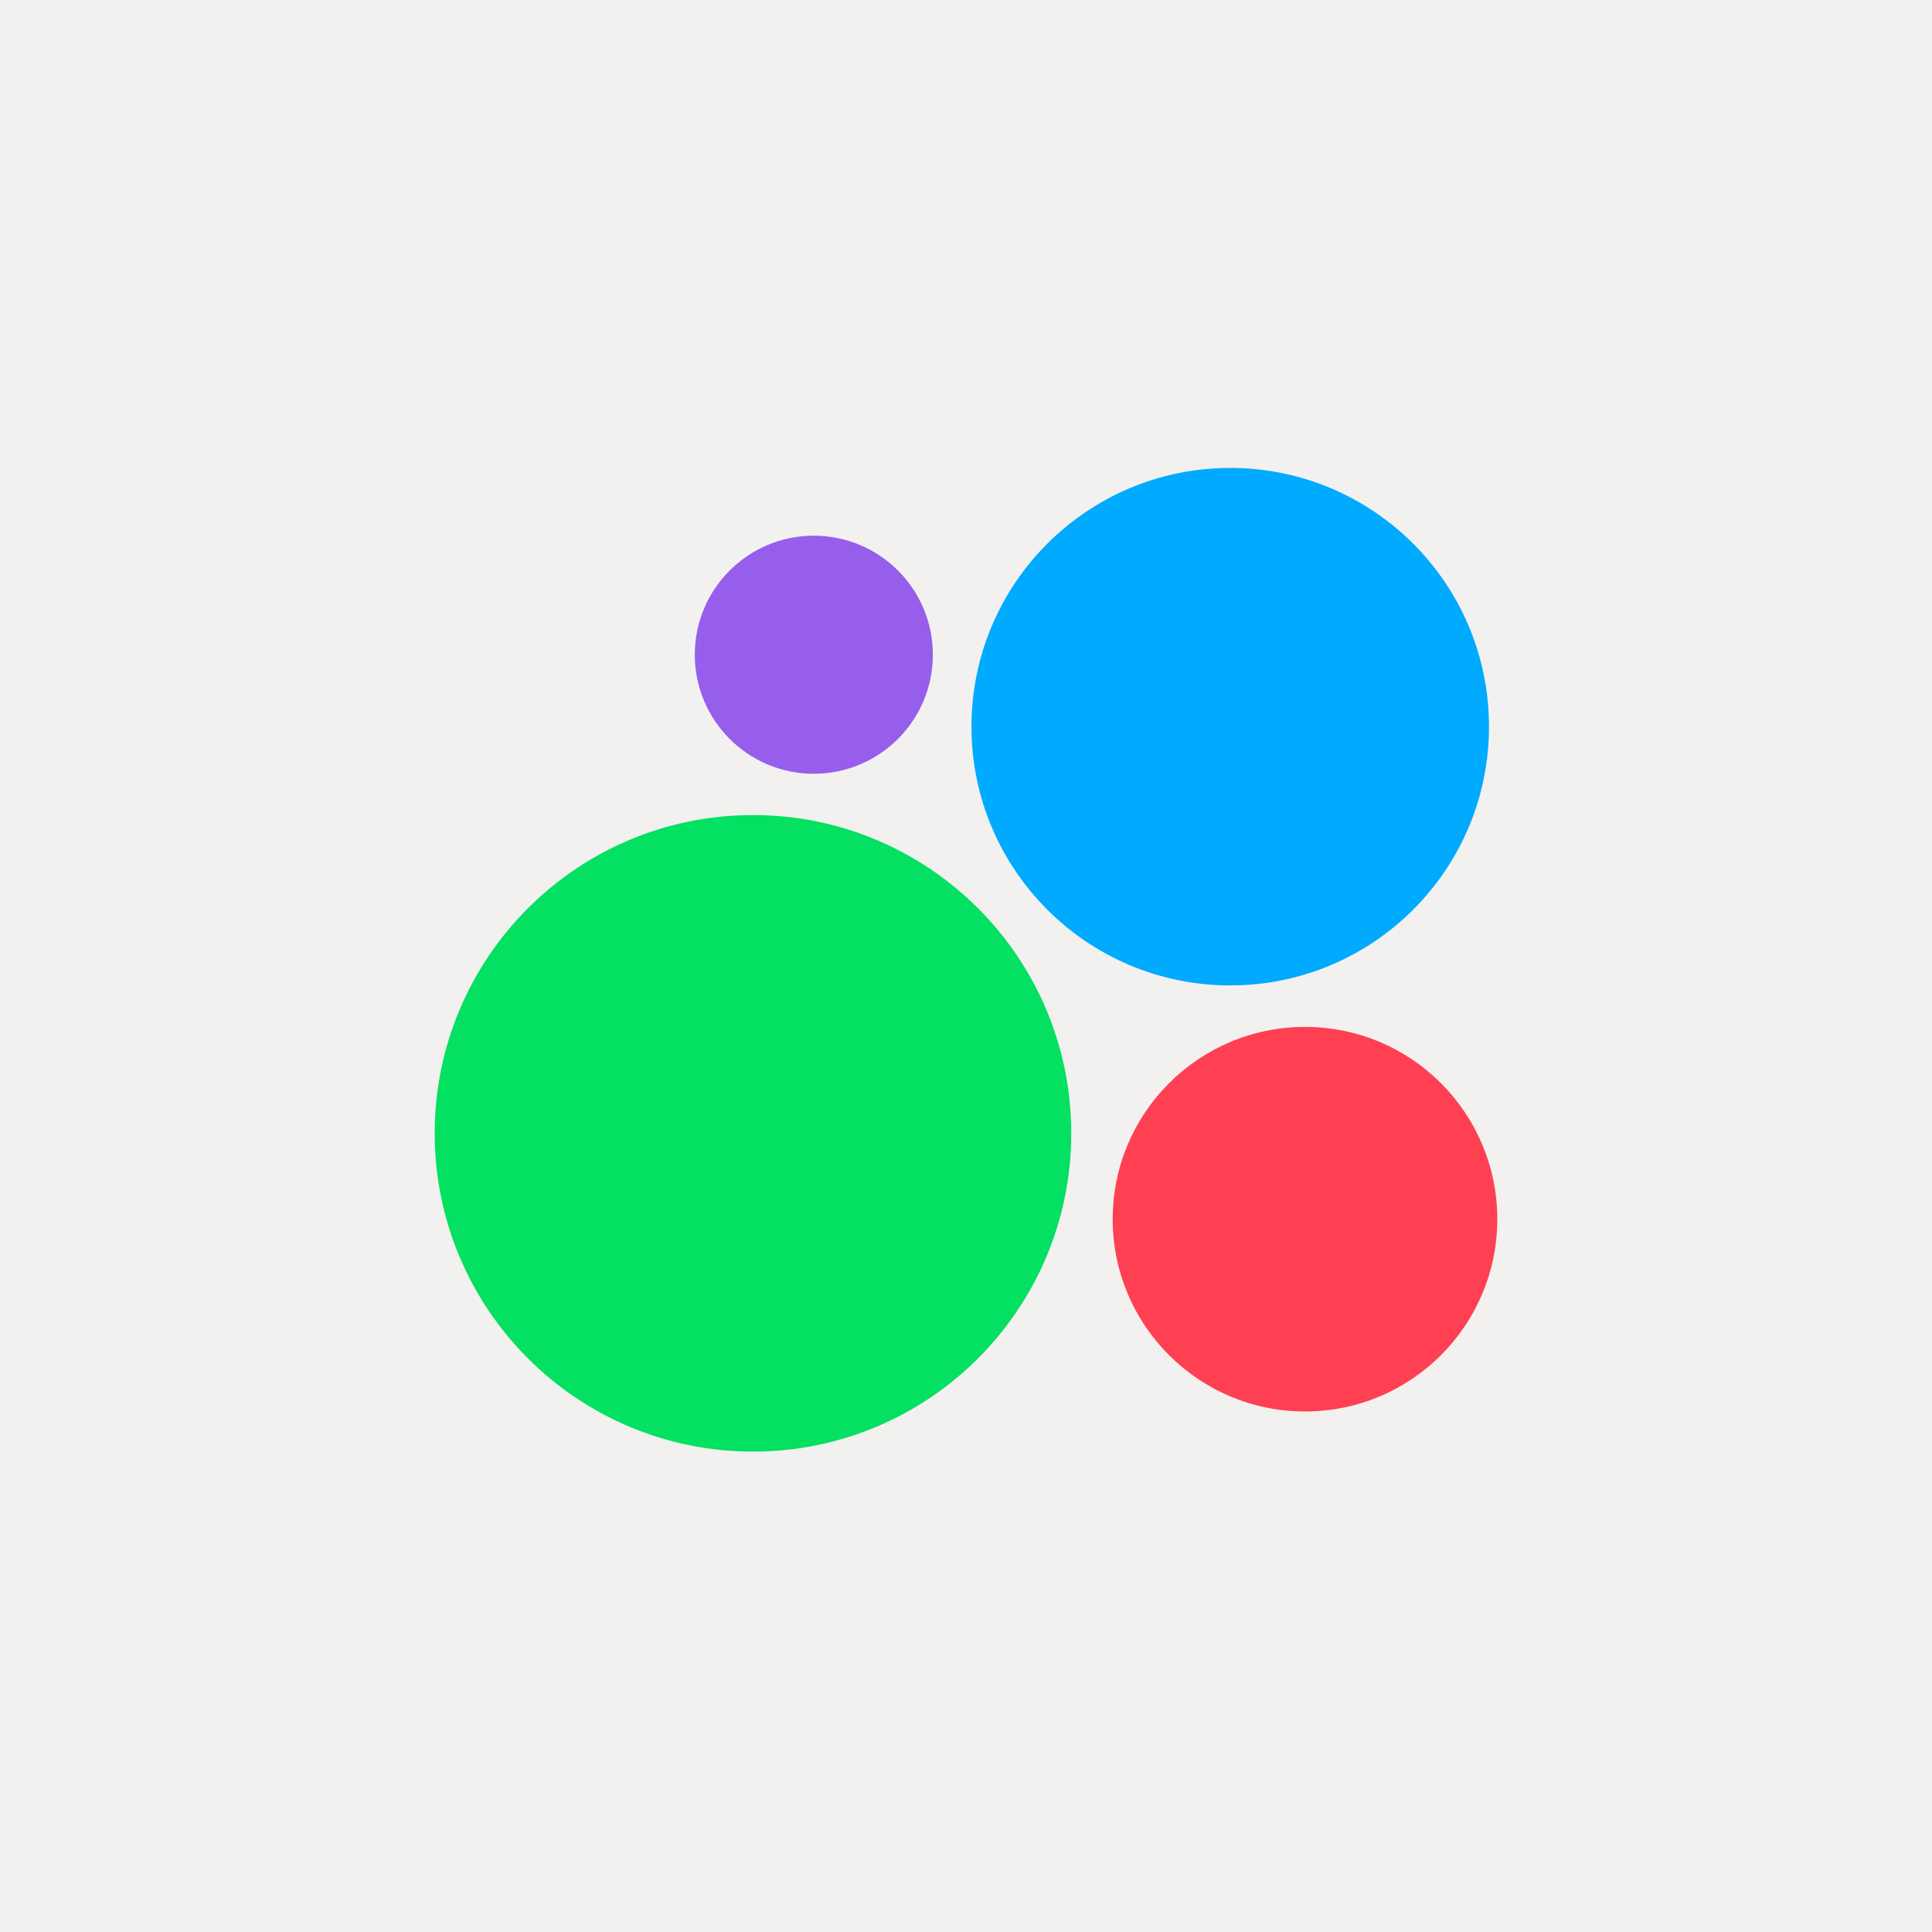 <svg width="40" height="40" viewBox="0 0 40 40" fill="none" xmlns="http://www.w3.org/2000/svg">
<path d="M0 0H40V40H0V0Z" fill="#F2F1F0"/>
<path d="M15.59 30.054C19.229 30.054 22.179 27.104 22.179 23.464C22.179 19.825 19.229 16.875 15.59 16.875C11.95 16.875 9 19.825 9 23.464C9 27.104 11.95 30.054 15.59 30.054Z" fill="#04E061"/>
<path d="M27.019 29.223C29.218 29.223 31 27.441 31 25.242C31 23.043 29.218 21.261 27.019 21.261C24.82 21.261 23.037 23.043 23.037 25.242C23.037 27.441 24.82 29.223 27.019 29.223Z" fill="#FF4053"/>
<path d="M16.849 16.02C18.21 16.02 19.314 14.916 19.314 13.555C19.314 12.194 18.21 11.091 16.849 11.091C15.488 11.091 14.385 12.194 14.385 13.555C14.385 14.916 15.488 16.02 16.849 16.02Z" fill="#965EEB"/>
<path d="M25.471 20.402C28.43 20.402 30.828 18.004 30.828 15.045C30.828 12.086 28.43 9.688 25.471 9.688C22.512 9.688 20.113 12.086 20.113 15.045C20.113 18.004 22.512 20.402 25.471 20.402Z" fill="#00AAFF"/>
</svg>
